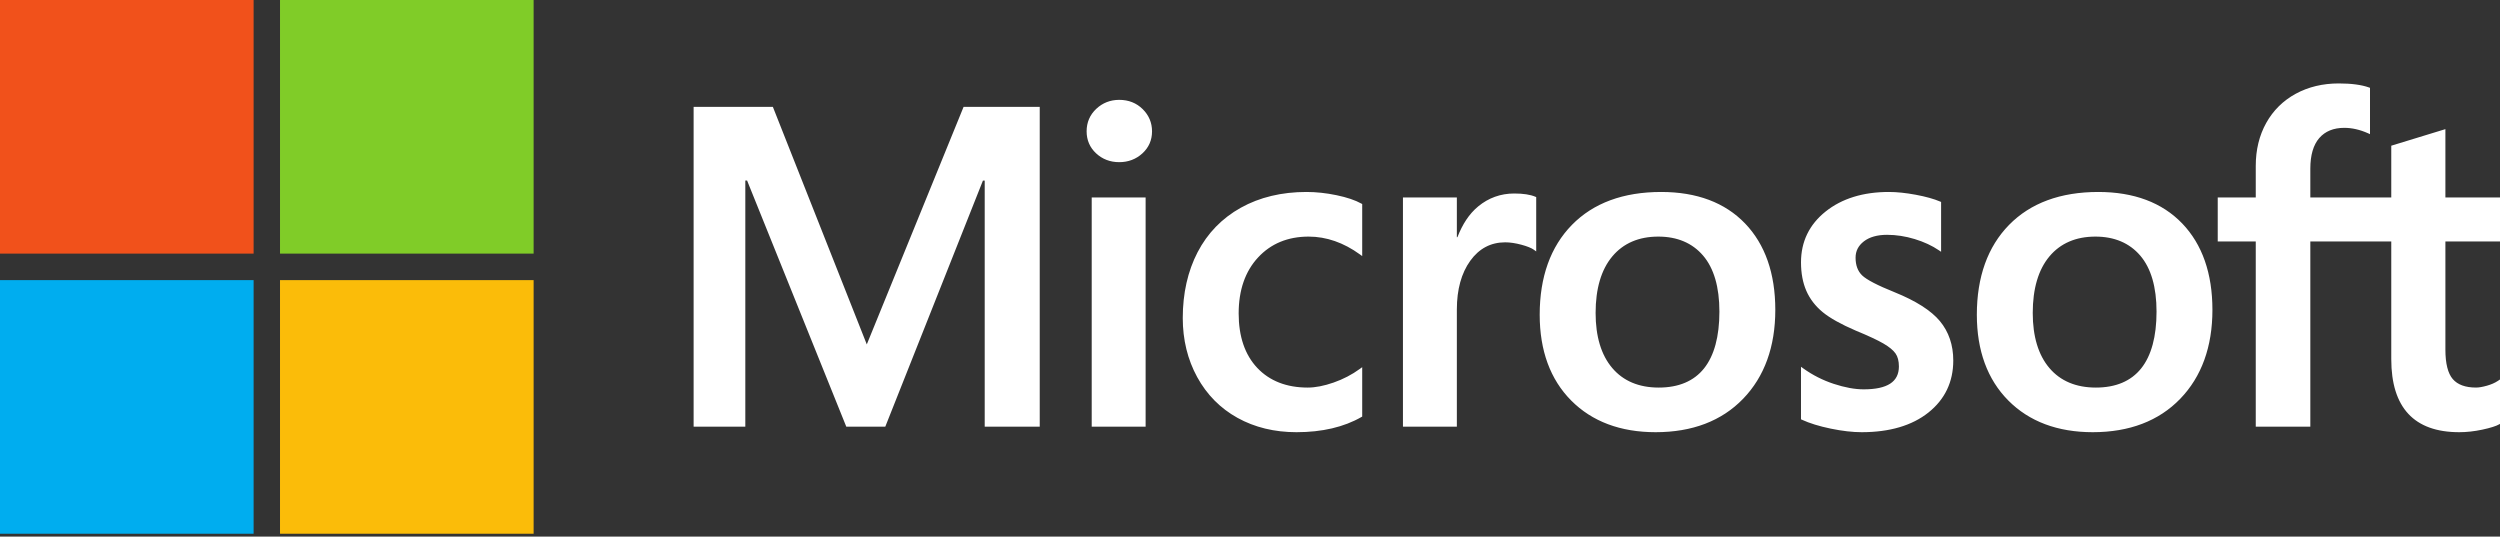 <svg width="205" height="44" viewBox="0 0 205 44" fill="none" xmlns="http://www.w3.org/2000/svg">
  <rect x="0" y="0" width="205" height="44" fill="#333333" stroke="none"/>
  <path d="M205 19.799V16.193H200.523V10.589L200.372 10.635L196.167 11.922L196.084 11.947V16.194H189.447V13.828C189.447 12.726 189.693 11.883 190.179 11.321C190.661 10.766 191.35 10.483 192.23 10.483C192.862 10.483 193.516 10.632 194.175 10.926L194.34 11V7.203L194.263 7.174C193.648 6.953 192.812 6.842 191.776 6.842C190.47 6.842 189.284 7.126 188.249 7.689C187.214 8.253 186.399 9.059 185.829 10.082C185.26 11.105 184.972 12.286 184.972 13.592V16.193H181.854V19.799H184.972V34.987H189.447V19.799H196.084V29.451C196.084 33.426 197.959 35.44 201.657 35.44C202.264 35.44 202.904 35.369 203.557 35.229C204.222 35.086 204.674 34.943 204.941 34.791L205 34.756V31.117L204.818 31.238C204.575 31.399 204.272 31.532 203.918 31.63C203.562 31.73 203.264 31.78 203.034 31.78C202.168 31.78 201.527 31.547 201.129 31.086C200.727 30.621 200.523 29.808 200.523 28.671V19.799H205ZM171.86 31.781C170.236 31.781 168.955 31.242 168.053 30.181C167.145 29.115 166.685 27.595 166.685 25.663C166.685 23.67 167.145 22.111 168.053 21.026C168.956 19.948 170.225 19.401 171.824 19.401C173.376 19.401 174.611 19.923 175.496 20.954C176.385 21.991 176.836 23.538 176.836 25.554C176.836 27.595 176.412 29.163 175.575 30.211C174.744 31.252 173.494 31.781 171.86 31.781ZM172.059 15.741C168.96 15.741 166.499 16.649 164.744 18.44C162.99 20.231 162.101 22.709 162.101 25.807C162.101 28.75 162.969 31.117 164.681 32.841C166.393 34.566 168.723 35.44 171.606 35.44C174.61 35.44 177.022 34.519 178.777 32.703C180.531 30.889 181.419 28.434 181.419 25.409C181.419 22.42 180.585 20.036 178.94 18.323C177.294 16.609 174.978 15.741 172.059 15.741ZM154.885 15.741C152.777 15.741 151.034 16.28 149.702 17.343C148.361 18.413 147.682 19.815 147.682 21.512C147.682 22.395 147.828 23.178 148.117 23.843C148.408 24.51 148.857 25.097 149.454 25.59C150.047 26.079 150.962 26.591 152.175 27.112C153.194 27.531 153.954 27.886 154.437 28.166C154.909 28.44 155.244 28.715 155.433 28.983C155.617 29.246 155.71 29.605 155.71 30.049C155.71 31.311 154.765 31.926 152.819 31.926C152.097 31.926 151.274 31.775 150.372 31.478C149.477 31.185 148.632 30.757 147.867 30.208L147.681 30.074V34.383L147.749 34.415C148.383 34.707 149.181 34.953 150.122 35.148C151.061 35.342 151.914 35.44 152.656 35.44C154.943 35.44 156.785 34.899 158.129 33.829C159.482 32.752 160.168 31.317 160.168 29.561C160.168 28.294 159.799 27.207 159.071 26.331C158.349 25.462 157.095 24.665 155.346 23.959C153.953 23.4 153.06 22.936 152.692 22.579C152.337 22.235 152.157 21.748 152.157 21.132C152.157 20.585 152.379 20.148 152.836 19.793C153.296 19.437 153.937 19.255 154.74 19.255C155.486 19.255 156.249 19.373 157.008 19.604C157.766 19.835 158.432 20.144 158.987 20.522L159.17 20.647V16.56L159.1 16.53C158.587 16.31 157.911 16.122 157.09 15.969C156.272 15.817 155.53 15.741 154.885 15.741ZM136.015 31.781C134.391 31.781 133.11 31.242 132.208 30.181C131.299 29.115 130.84 27.595 130.84 25.663C130.84 23.67 131.3 22.111 132.209 21.026C133.111 19.948 134.379 19.401 135.979 19.401C137.53 19.401 138.765 19.923 139.65 20.954C140.54 21.991 140.991 23.538 140.991 25.554C140.991 27.595 140.566 29.163 139.73 30.211C138.899 31.252 137.649 31.781 136.015 31.781ZM136.214 15.741C133.115 15.741 130.653 16.649 128.899 18.44C127.145 20.231 126.255 22.709 126.255 25.807C126.255 28.751 127.124 31.117 128.836 32.841C130.548 34.566 132.878 35.44 135.761 35.44C138.765 35.44 141.178 34.519 142.932 32.703C144.686 30.889 145.575 28.434 145.575 25.409C145.575 22.42 144.74 20.036 143.095 18.323C141.448 16.609 139.133 15.741 136.214 15.741ZM119.462 19.448V16.193H115.042V34.986H119.462V25.373C119.462 23.738 119.833 22.395 120.564 21.381C121.286 20.379 122.248 19.871 123.423 19.871C123.821 19.871 124.268 19.937 124.752 20.067C125.232 20.196 125.579 20.336 125.783 20.483L125.969 20.618V16.161L125.897 16.131C125.486 15.956 124.903 15.867 124.166 15.867C123.056 15.867 122.061 16.224 121.21 16.927C120.462 17.545 119.922 18.392 119.509 19.448H119.462ZM107.125 15.741C105.097 15.741 103.288 16.176 101.749 17.033C100.207 17.892 99.015 19.119 98.204 20.679C97.396 22.235 96.986 24.053 96.986 26.08C96.986 27.855 97.383 29.485 98.169 30.921C98.956 32.359 100.068 33.485 101.477 34.265C102.884 35.045 104.51 35.44 106.31 35.44C108.411 35.44 110.205 35.02 111.643 34.192L111.701 34.158V30.108L111.515 30.244C110.864 30.719 110.136 31.098 109.352 31.37C108.571 31.643 107.859 31.781 107.234 31.781C105.5 31.781 104.107 31.238 103.096 30.168C102.083 29.096 101.57 27.592 101.57 25.699C101.57 23.794 102.105 22.25 103.161 21.112C104.213 19.976 105.608 19.401 107.307 19.401C108.76 19.401 110.176 19.892 111.516 20.864L111.701 20.999V16.731L111.641 16.698C111.137 16.416 110.449 16.183 109.596 16.006C108.746 15.829 107.915 15.741 107.125 15.741ZM93.941 16.194H89.52V34.986H93.941V16.194ZM91.776 8.188C91.049 8.188 90.414 8.435 89.892 8.926C89.369 9.418 89.103 10.038 89.103 10.77C89.103 11.489 89.366 12.098 89.884 12.577C90.4 13.055 91.036 13.297 91.776 13.297C92.516 13.297 93.155 13.055 93.676 12.578C94.201 12.098 94.467 11.49 94.467 10.77C94.467 10.064 94.208 9.45 93.698 8.946C93.188 8.443 92.541 8.188 91.776 8.188ZM80.746 14.807V34.986H85.258V8.763H79.014L71.077 28.241L63.375 8.763H56.877V34.986H61.116V14.805H61.262L69.395 34.986H72.594L80.601 14.807H80.746Z" fill="white"/>
  <path d="M20.796 20.796H0V0H20.796V20.796Z" fill="#F1511B"/>
  <path d="M43.757 20.796H22.961V0H43.757V20.796Z" fill="#80CC28"/>
  <path d="M20.796 43.766H0V22.97H20.796V43.766Z" fill="#00ADEF"/>
  <path d="M43.757 43.766H22.961V22.97H43.757V43.766Z" fill="#FBBC09"/>
</svg>
